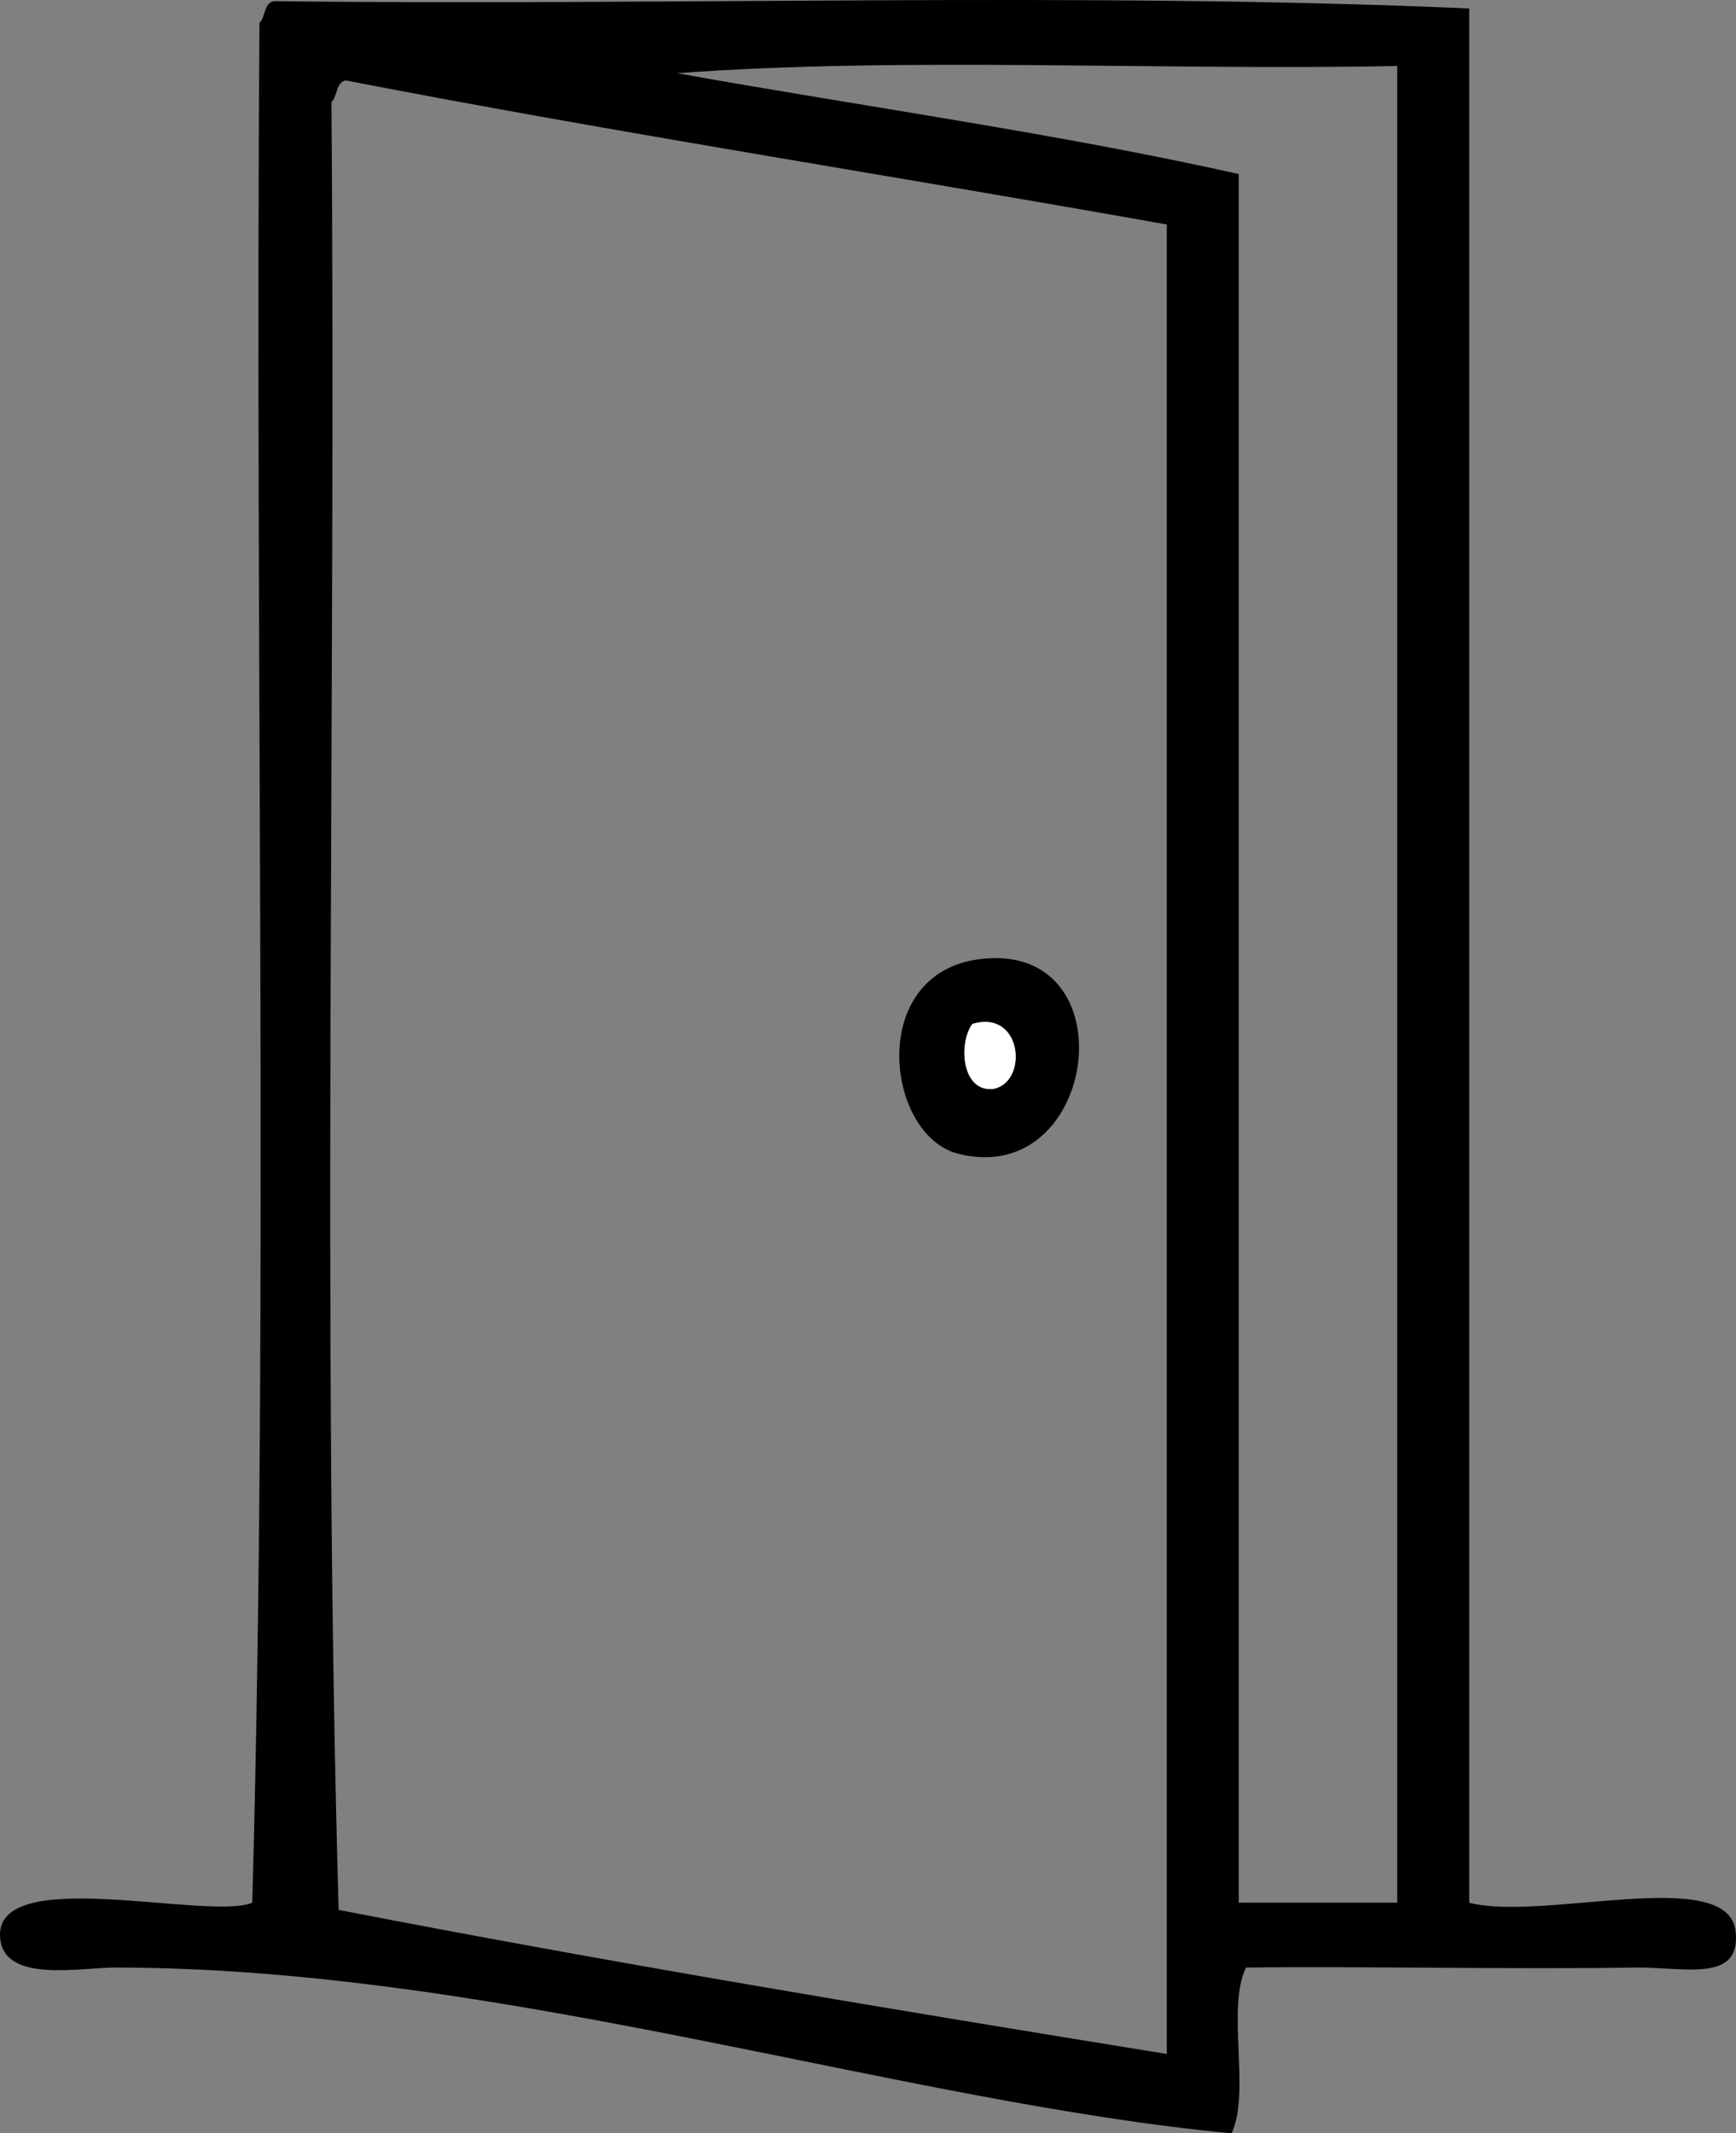 <?xml version="1.0" encoding="utf-8"?>
<!-- Generator: Adobe Illustrator 15.1.0, SVG Export Plug-In . SVG Version: 6.00 Build 0)  -->
<!DOCTYPE svg PUBLIC "-//W3C//DTD SVG 1.1//EN" "http://www.w3.org/Graphics/SVG/1.1/DTD/svg11.dtd">
<svg version="1.1" id="Calque_1" xmlns="http://www.w3.org/2000/svg" xmlns:xlink="http://www.w3.org/1999/xlink" x="0px" y="0px"
	 width="25.021px" height="30.739px" viewBox="0 0 25.021 30.739" enable-background="new 0 0 25.021 30.739" xml:space="preserve">
<rect x="0" y="0" width="25.021" height="30.739" fill="#808080" stroke="none"/>
<g>
	<path fill-rule="evenodd" clip-rule="evenodd" d="M3.947,0.017C9.656,0.086,15.64-0.121,21.176,0.122c0,9.099,0,18.197,0,27.296
		c1.062,0.276,3.738-0.552,3.84,0.415c0.079,0.748-0.746,0.508-1.453,0.519c-1.77,0.028-4.059-0.021-5.604,0
		c-0.286,0.579,0.069,1.799-0.208,2.388c-4.754-0.443-10.561-2.388-16.087-2.388c-0.519,0-1.593,0.224-1.661-0.415
		c-0.115-1.093,2.979-0.255,3.633-0.519C3.878,18.595,3.67,9.324,3.74,0.329C3.829,0.245,3.801,0.044,3.947,0.017z M17.854,2.508
		c0,8.303,0,16.605,0,24.909c0.762,0,1.523,0,2.284,0c0-8.822,0-17.645,0-26.466C16.713,1.02,13.011,0.813,9.759,1.055
		C12.459,1.538,15.254,1.925,17.854,2.508z M4.777,1.47c0.069,8.649-0.138,17.575,0.104,26.051c3.911,0.76,7.917,1.425,11.936,2.076
		c0-8.788,0-17.575,0-26.362c-3.934-0.702-7.95-1.322-11.832-2.076C4.839,1.186,4.867,1.386,4.777,1.47z"/>
	<path fill-rule="evenodd" clip-rule="evenodd" d="M14.118,13.821c2.178-0.276,1.715,3.324-0.311,2.803
		C12.762,16.354,12.493,14.028,14.118,13.821z M14.326,15.689c0.503-0.107,0.404-1.151-0.312-0.934
		C13.808,15.038,13.862,15.753,14.326,15.689z"/>
	<path fill-rule="evenodd" clip-rule="evenodd" fill="#FFFFFF" d="M14.014,14.755c0.716-0.218,0.814,0.826,0.312,0.934
		C13.862,15.753,13.808,15.038,14.014,14.755z"/>
</g>
</svg>
